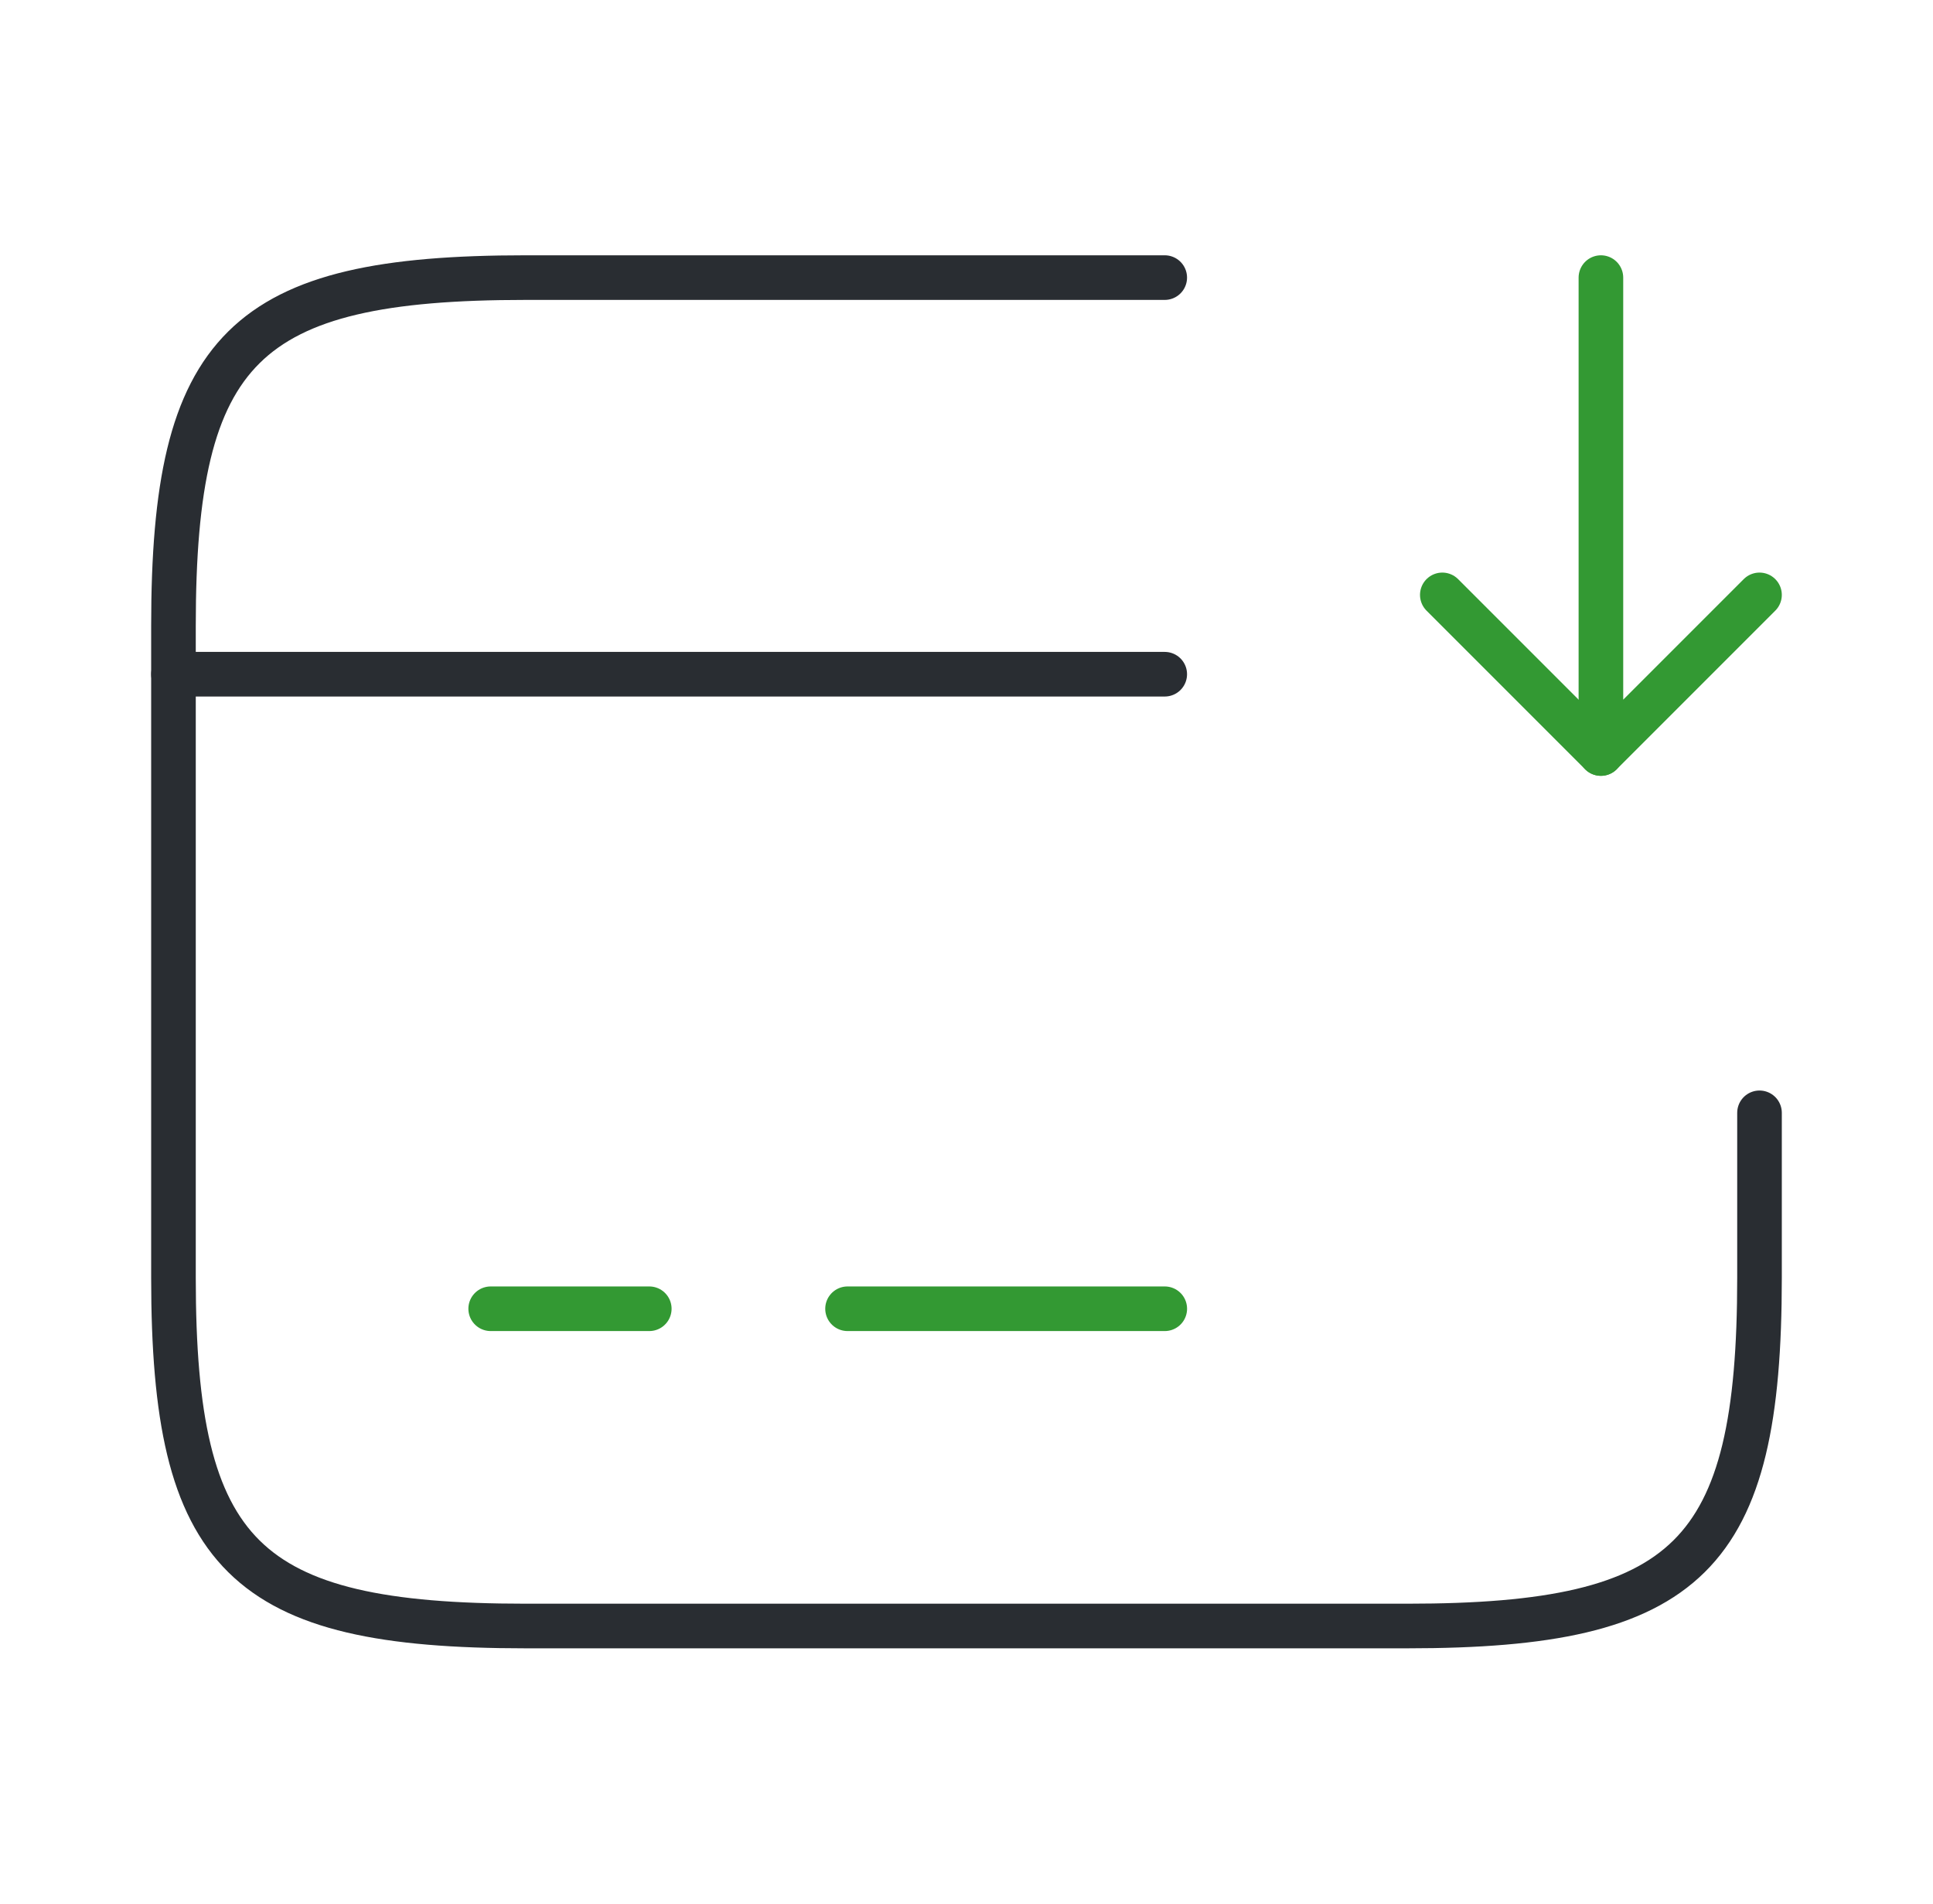 <svg xmlns="http://www.w3.org/2000/svg" width="65" height="64" viewBox="0 0 65 64" fill="none">
  <path d="M5.833 22.667H39.166" stroke="#292D32" stroke-width="1.5" stroke-miterlimit="10" stroke-linecap="round" stroke-linejoin="round"/>
  <path d="M16.5 44H21.833" stroke="#339933" stroke-width="1.5" stroke-miterlimit="10" stroke-linecap="round" stroke-linejoin="round"/>
  <path d="M28.5 44H39.167" stroke="#339933" stroke-width="1.5" stroke-miterlimit="10" stroke-linecap="round" stroke-linejoin="round"/>
  <path d="M59.166 37.413V42.96C59.166 52.32 56.793 54.666 47.326 54.666H17.673C8.206 54.666 5.833 52.32 5.833 42.96V21.04C5.833 11.68 8.206 9.333 17.673 9.333H39.166" stroke="#292D32" stroke-width="1.5" stroke-linecap="round" stroke-linejoin="round"/>
  <path d="M53.833 9.333V25.333L59.166 20" stroke="#339933" stroke-width="1.5" stroke-linecap="round" stroke-linejoin="round"/>
  <path d="M53.833 25.333L48.5 20" stroke="#339933" stroke-width="1.5" stroke-linecap="round" stroke-linejoin="round"/>
</svg>